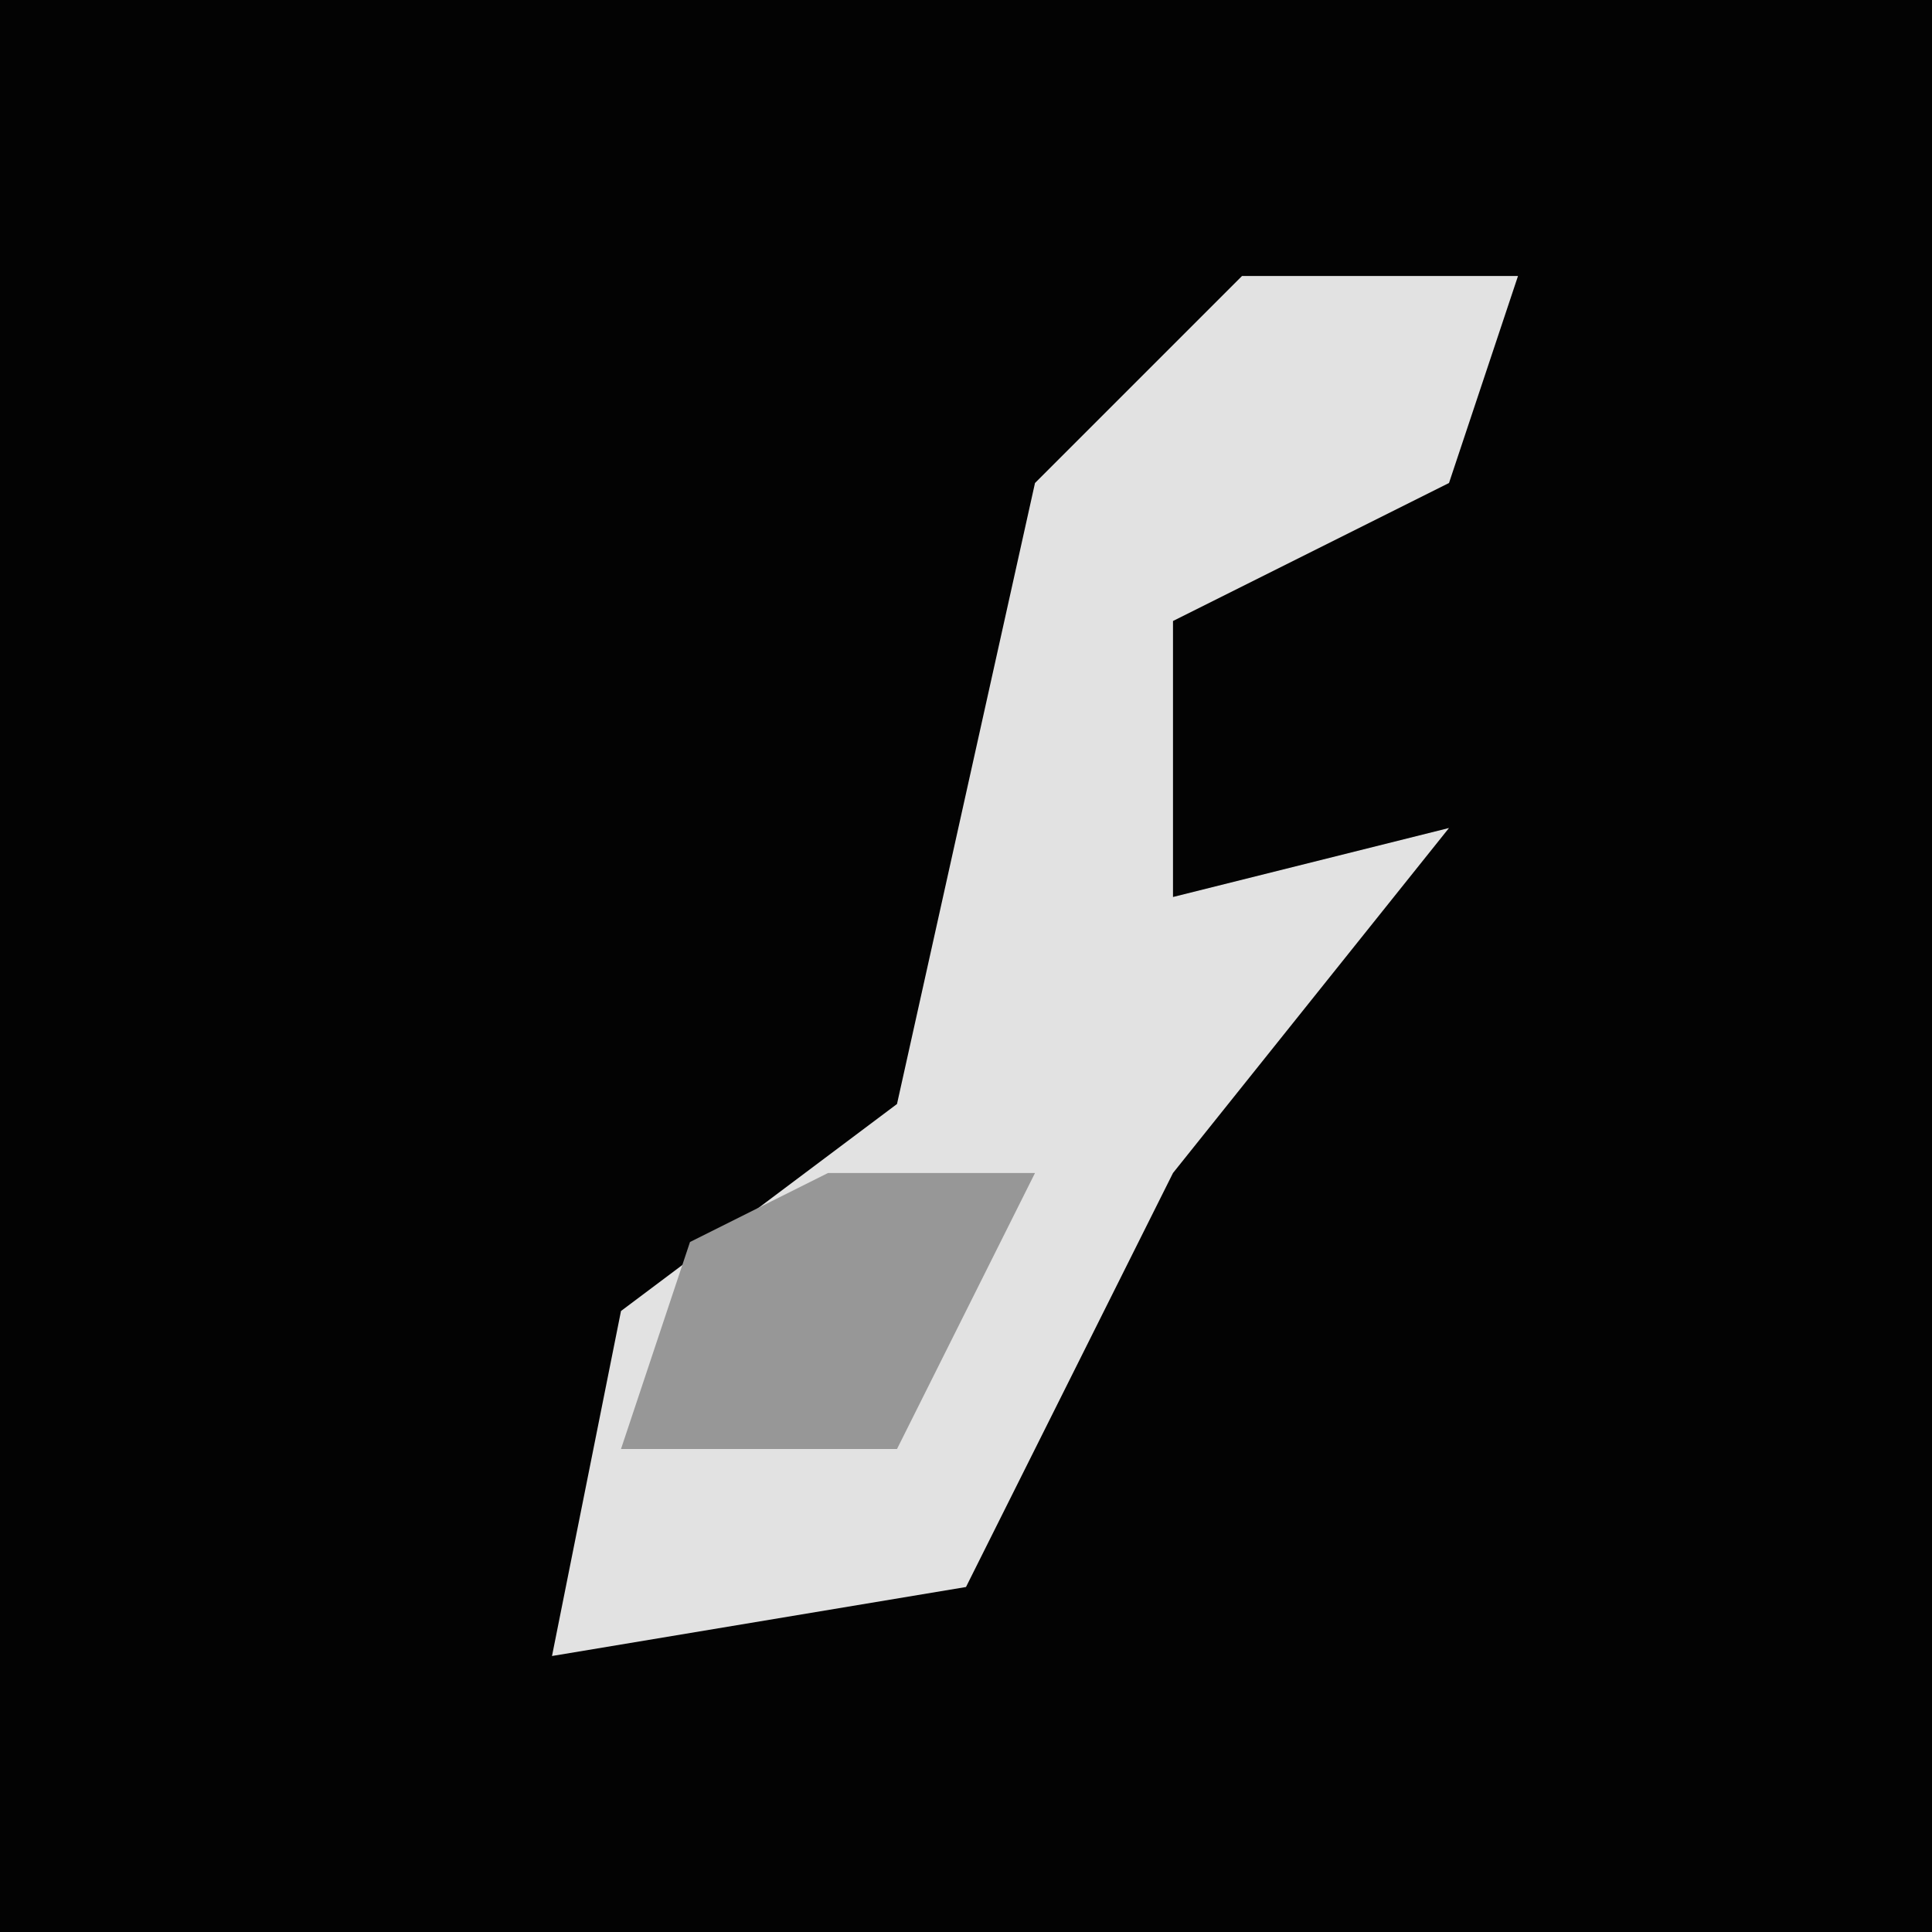 <?xml version="1.0" encoding="UTF-8"?>
<svg version="1.1" xmlns="http://www.w3.org/2000/svg" width="28" height="28">
<path d="M0,0 L28,0 L28,28 L0,28 Z " fill="#030303" transform="translate(0,0)"/>
<path d="M0,0 L4,0 L3,3 L-1,5 L-1,9 L3,8 L-1,13 L-4,19 L-10,20 L-9,15 L-5,12 L-3,3 Z " fill="#E2E2E2" transform="translate(18,4)"/>
<path d="M0,0 L3,0 L1,4 L-3,4 L-2,1 Z " fill="#979797" transform="translate(12,17)"/>
</svg>
